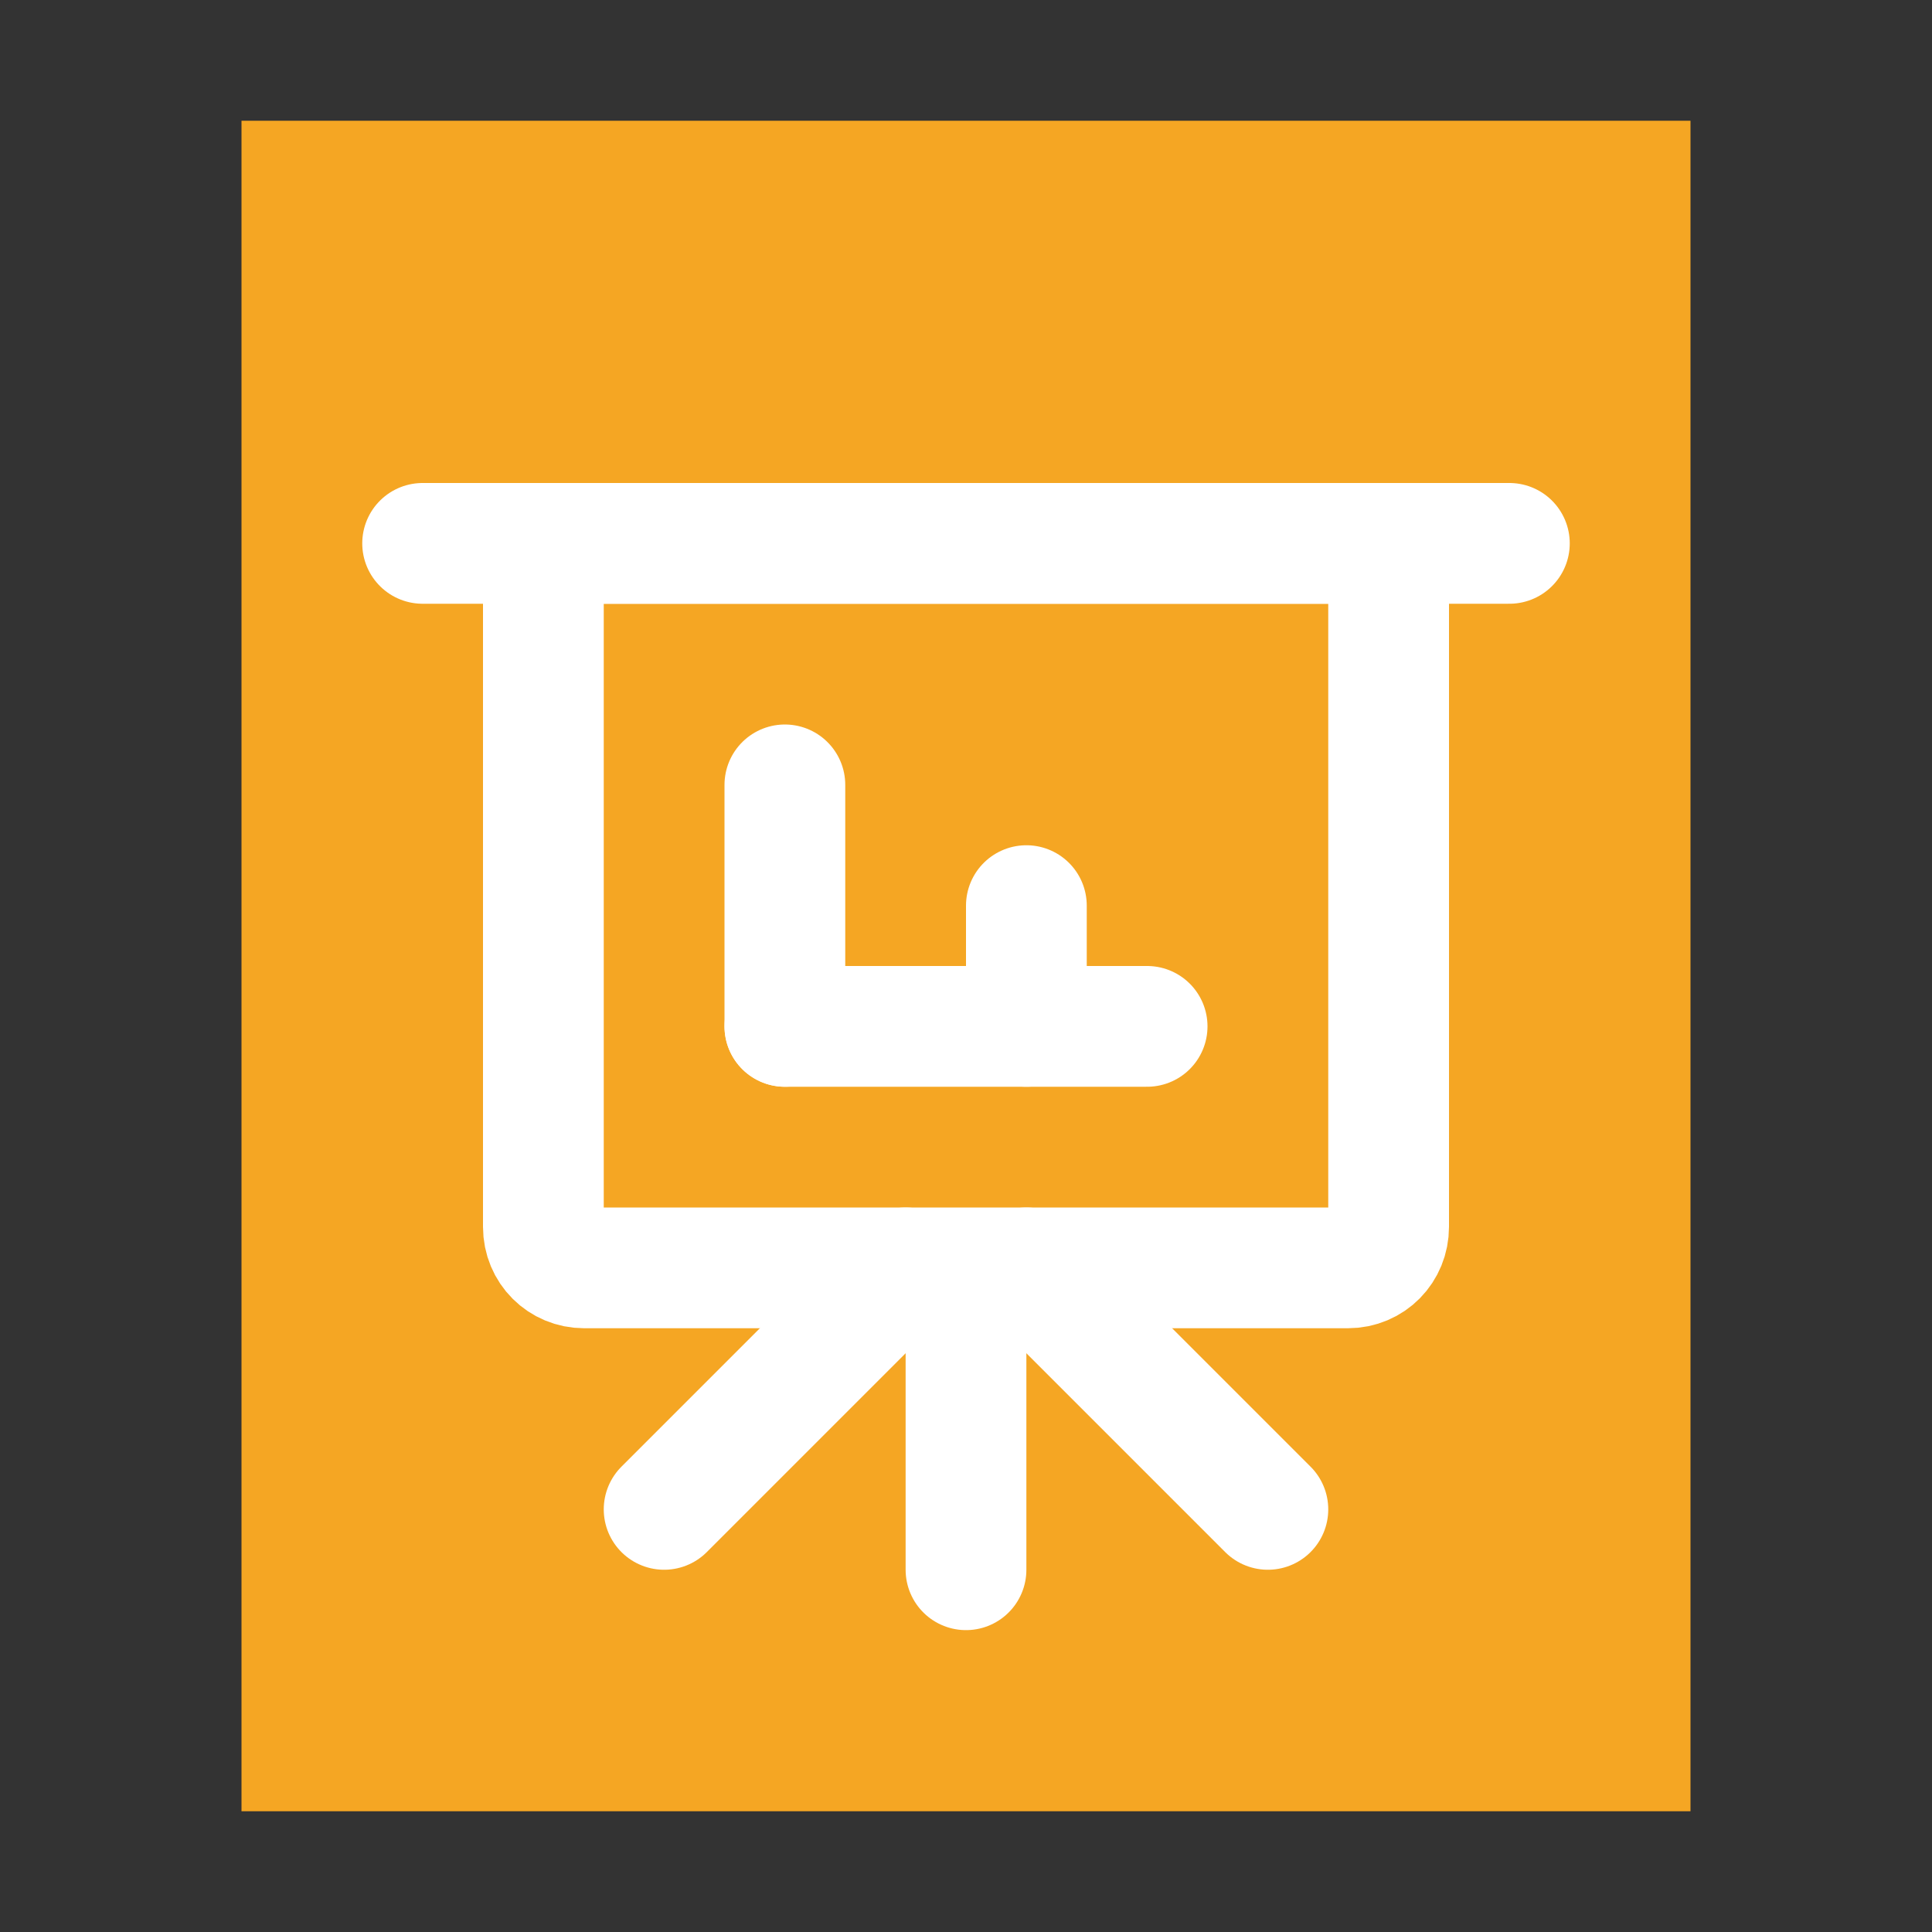 <?xml version="1.0" encoding="UTF-8"?>
<svg width="16px" height="16px" viewBox="0 0 16 16" version="1.1" xmlns="http://www.w3.org/2000/svg" xmlns:xlink="http://www.w3.org/1999/xlink">
    <rect x="0" y="0" width="16" height="16" fill="#333333" stroke="none"/>
    <!-- Generator: Sketch 41 (35326) - http://www.bohemiancoding.com/sketch -->
    <title>x-office-presentation</title>
    <desc>Created with Sketch.</desc>
    <defs></defs>
    <g id="Page-1" stroke="none" stroke-width="1" fill="none" fill-rule="evenodd">
        <g id="x-office-presentation">
            <polygon id="path14361" fill="#F5A623" points="2 15 2 1 14 1 14 15"></polygon>
            <path d="M4.5,4.84 C4.5,4.652 4.646,4.5 4.838,4.5 L11.162,4.5 C11.349,4.5 11.5,4.648 11.5,4.84 L11.5,10.16 C11.5,10.348 11.354,10.5 11.162,10.5 L4.838,10.5 C4.651,10.5 4.5,10.352 4.5,10.16 L4.5,4.84 Z" id="Rectangle-14" stroke="#FFFFFF"></path>
            <path d="M3.5,4.5 L12.5,4.5" id="Path-10" stroke="#FFFFFF" stroke-linecap="round" stroke-linejoin="round"></path>
            <path d="M6.5,8.5 L9.5,8.5" id="Path-10" stroke="#FFFFFF" stroke-linecap="round" stroke-linejoin="round"></path>
            <path d="M7.5,10.5 L5.5,12.5" id="Path-11" stroke="#FFFFFF" stroke-linecap="round" stroke-linejoin="round"></path>
            <path d="M10.5,10.5 L8.5,12.5" id="Path-11" stroke="#FFFFFF" stroke-linecap="round" stroke-linejoin="round" transform="translate(9.5, 11.5) scale(-1, 1) translate(-9.5, -11.5) "></path>
            <path d="M8,11 L8,13" id="Path-21" stroke="#FFFFFF" stroke-linecap="round" stroke-linejoin="round"></path>
            <path d="M6.5,6.5 L6.5,8.5" id="Path-21" stroke="#FFFFFF" stroke-linecap="round" stroke-linejoin="round"></path>
            <path d="M8.5,7.5 L8.5,8.5" id="Path-21" stroke="#FFFFFF" stroke-linecap="round" stroke-linejoin="round"></path>
        </g>
    </g>
</svg>